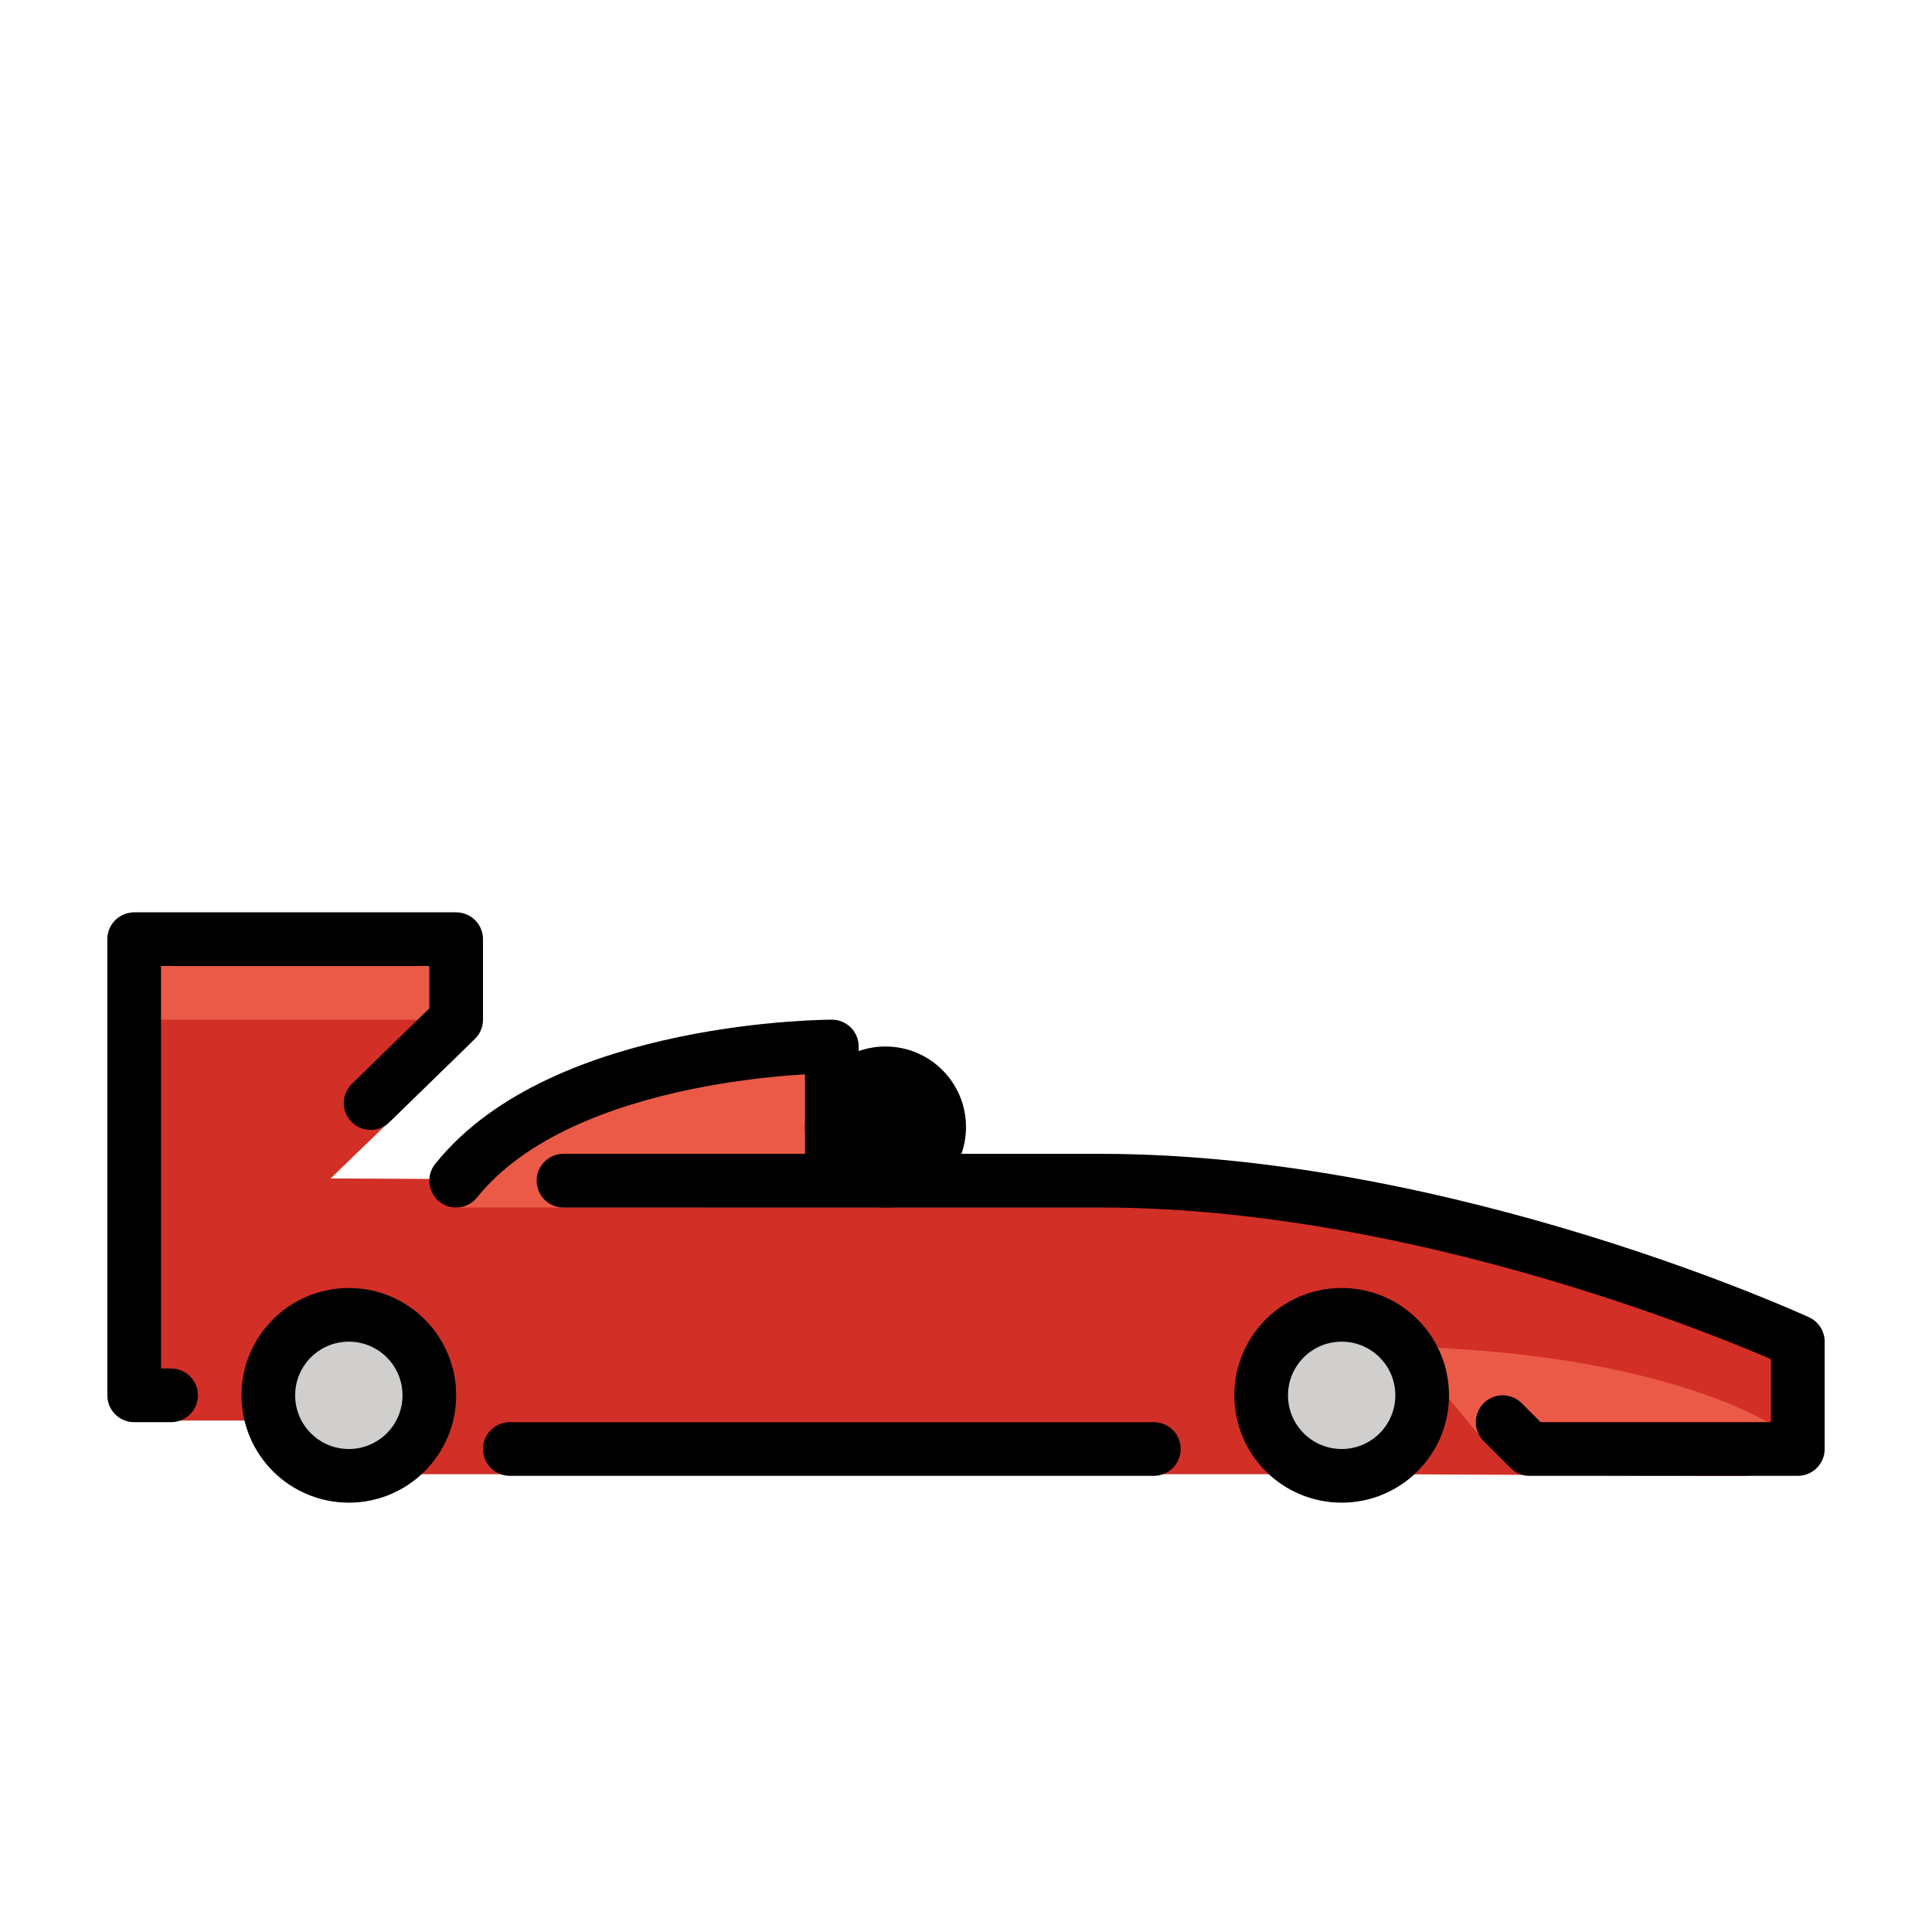 <?xml version="1.0" encoding="UTF-8" standalone="no"?>
<svg
   id="emoji"
   viewBox="0 0 72 72"
   version="1.1"
   sodipodi:docname="flippedcar.svg"
   inkscape:version="1.4.2 (2aeb623e1d, 2025-05-12)"
   xmlns:inkscape="http://www.inkscape.org/namespaces/inkscape"
   xmlns:sodipodi="http://sodipodi.sourceforge.net/DTD/sodipodi-0.dtd"
   xmlns="http://www.w3.org/2000/svg"
   xmlns:svg="http://www.w3.org/2000/svg">
  <defs
     id="defs8" />
  <sodipodi:namedview
     id="namedview8"
     pagecolor="#ffffff"
     bordercolor="#000000"
     borderopacity="0.25"
     inkscape:showpageshadow="2"
     inkscape:pageopacity="0.0"
     inkscape:pagecheckerboard="0"
     inkscape:deskcolor="#d1d1d1"
     inkscape:zoom="9.5277778"
     inkscape:cx="36"
     inkscape:cy="36"
     inkscape:window-width="1210"
     inkscape:window-height="933"
     inkscape:window-x="0"
     inkscape:window-y="0"
     inkscape:window-maximized="1"
     inkscape:current-layer="emoji" />
  <g
     id="color"
     transform="matrix(-1,0,0,1,72.009,0)">
    <path
       fill="#d22f27"
       d="m 5.854,50.694 c 0,0 -0.437,4.306 1.146,4.306 1.583,0 13.531,-0.062 13.531,-0.062 h 40.083 l 1.834,-2 h 3.587 v -9.438 c 0,0 0,-7.542 0,-7.542 l -7.56,-0.033 c -0.732,-0.047 -1.466,0.065 -2.151,0.327 v 0 c -1.087,0.416 -1.822,1.44 -1.866,2.603 v 0 c 0,0 5.229,5.062 5.229,5.062 l -3.905,0.019 c 0,0 -0.939,-1.49 -3.082,-2.584 -6.57,-3.353 -11.167,-2.417 -11.167,-2.417 L 41,44.825 c 0,0 -10.935,-0.285 -14.35,0.175 -1.97,0.266 -6.083,1.024 -10.365,2.019 -3.229,0.75 -6.162,1.959 -9.285,2.979 z"
       id="path1" />
    <path
       fill="#ea5a47"
       d="m 10.22,53.376 c 0,0 -5.782,1.084 -4.22,-0.292 0,0 3.969,-2.647 13.612,-2.897 l -2.8,3.391 -4.019,1.216 z"
       id="path2" />
    <path
       fill="#ea5a47"
       d="M 41.562,43.688 42,39.852 l 3.963,0.623 c 3.287,0.516 6.351,1.981 8.817,4.213 l 0.345,0.312 h -9.5 l -4.062,-1.312 z"
       id="path3" />
    <polygon
       fill="#ea5a47"
       points="55.717,38 66.277,38 66.112,35.698 55.882,35.77 "
       id="polygon3" />
    <circle
       cx="58.75"
       cy="52"
       r="2.828"
       fill="#d0cfce"
       id="circle3" />
    <circle
       cx="21.5"
       cy="52"
       r="2.828"
       fill="#d0cfce"
       id="circle4" />
  </g>
  <g
     id="line"
     transform="matrix(-1,0,0,1,72,0)">
    <circle
       cx="22"
       cy="52"
       r="3"
       fill="none"
       stroke="#000000"
       stroke-linecap="round"
       stroke-linejoin="round"
       stroke-width="2"
       id="circle5" />
    <circle
       cx="39"
       cy="42"
       r="3"
       id="circle6" />
    <circle
       cx="59"
       cy="52"
       r="3"
       fill="none"
       stroke="#000000"
       stroke-linecap="round"
       stroke-linejoin="round"
       stroke-width="2"
       id="circle7" />
    <polyline
       fill="none"
       stroke="#000000"
       stroke-linecap="round"
       stroke-linejoin="round"
       stroke-width="2"
       points="65.625 52 67 52 67 35 55 35 55 38 58.188 41.108"
       id="polyline7" />
    <path
       fill="none"
       stroke="#000000"
       stroke-linecap="round"
       stroke-linejoin="round"
       stroke-width="2"
       d="m 16,53 -1,1 H 5 v -4 c 0,0 13,-6 26,-6 h 20"
       id="path7" />
    <line
       x1="29"
       x2="53"
       y1="54"
       y2="54"
       fill="none"
       stroke="#000000"
       stroke-linecap="round"
       stroke-linejoin="round"
       stroke-width="2"
       id="line7" />
    <path
       fill="none"
       stroke="#000000"
       stroke-linecap="round"
       stroke-linejoin="round"
       stroke-width="2"
       d="m 41,43 v -4 c 0,0 10,0 14,5"
       id="path8" />
  </g>
</svg>
